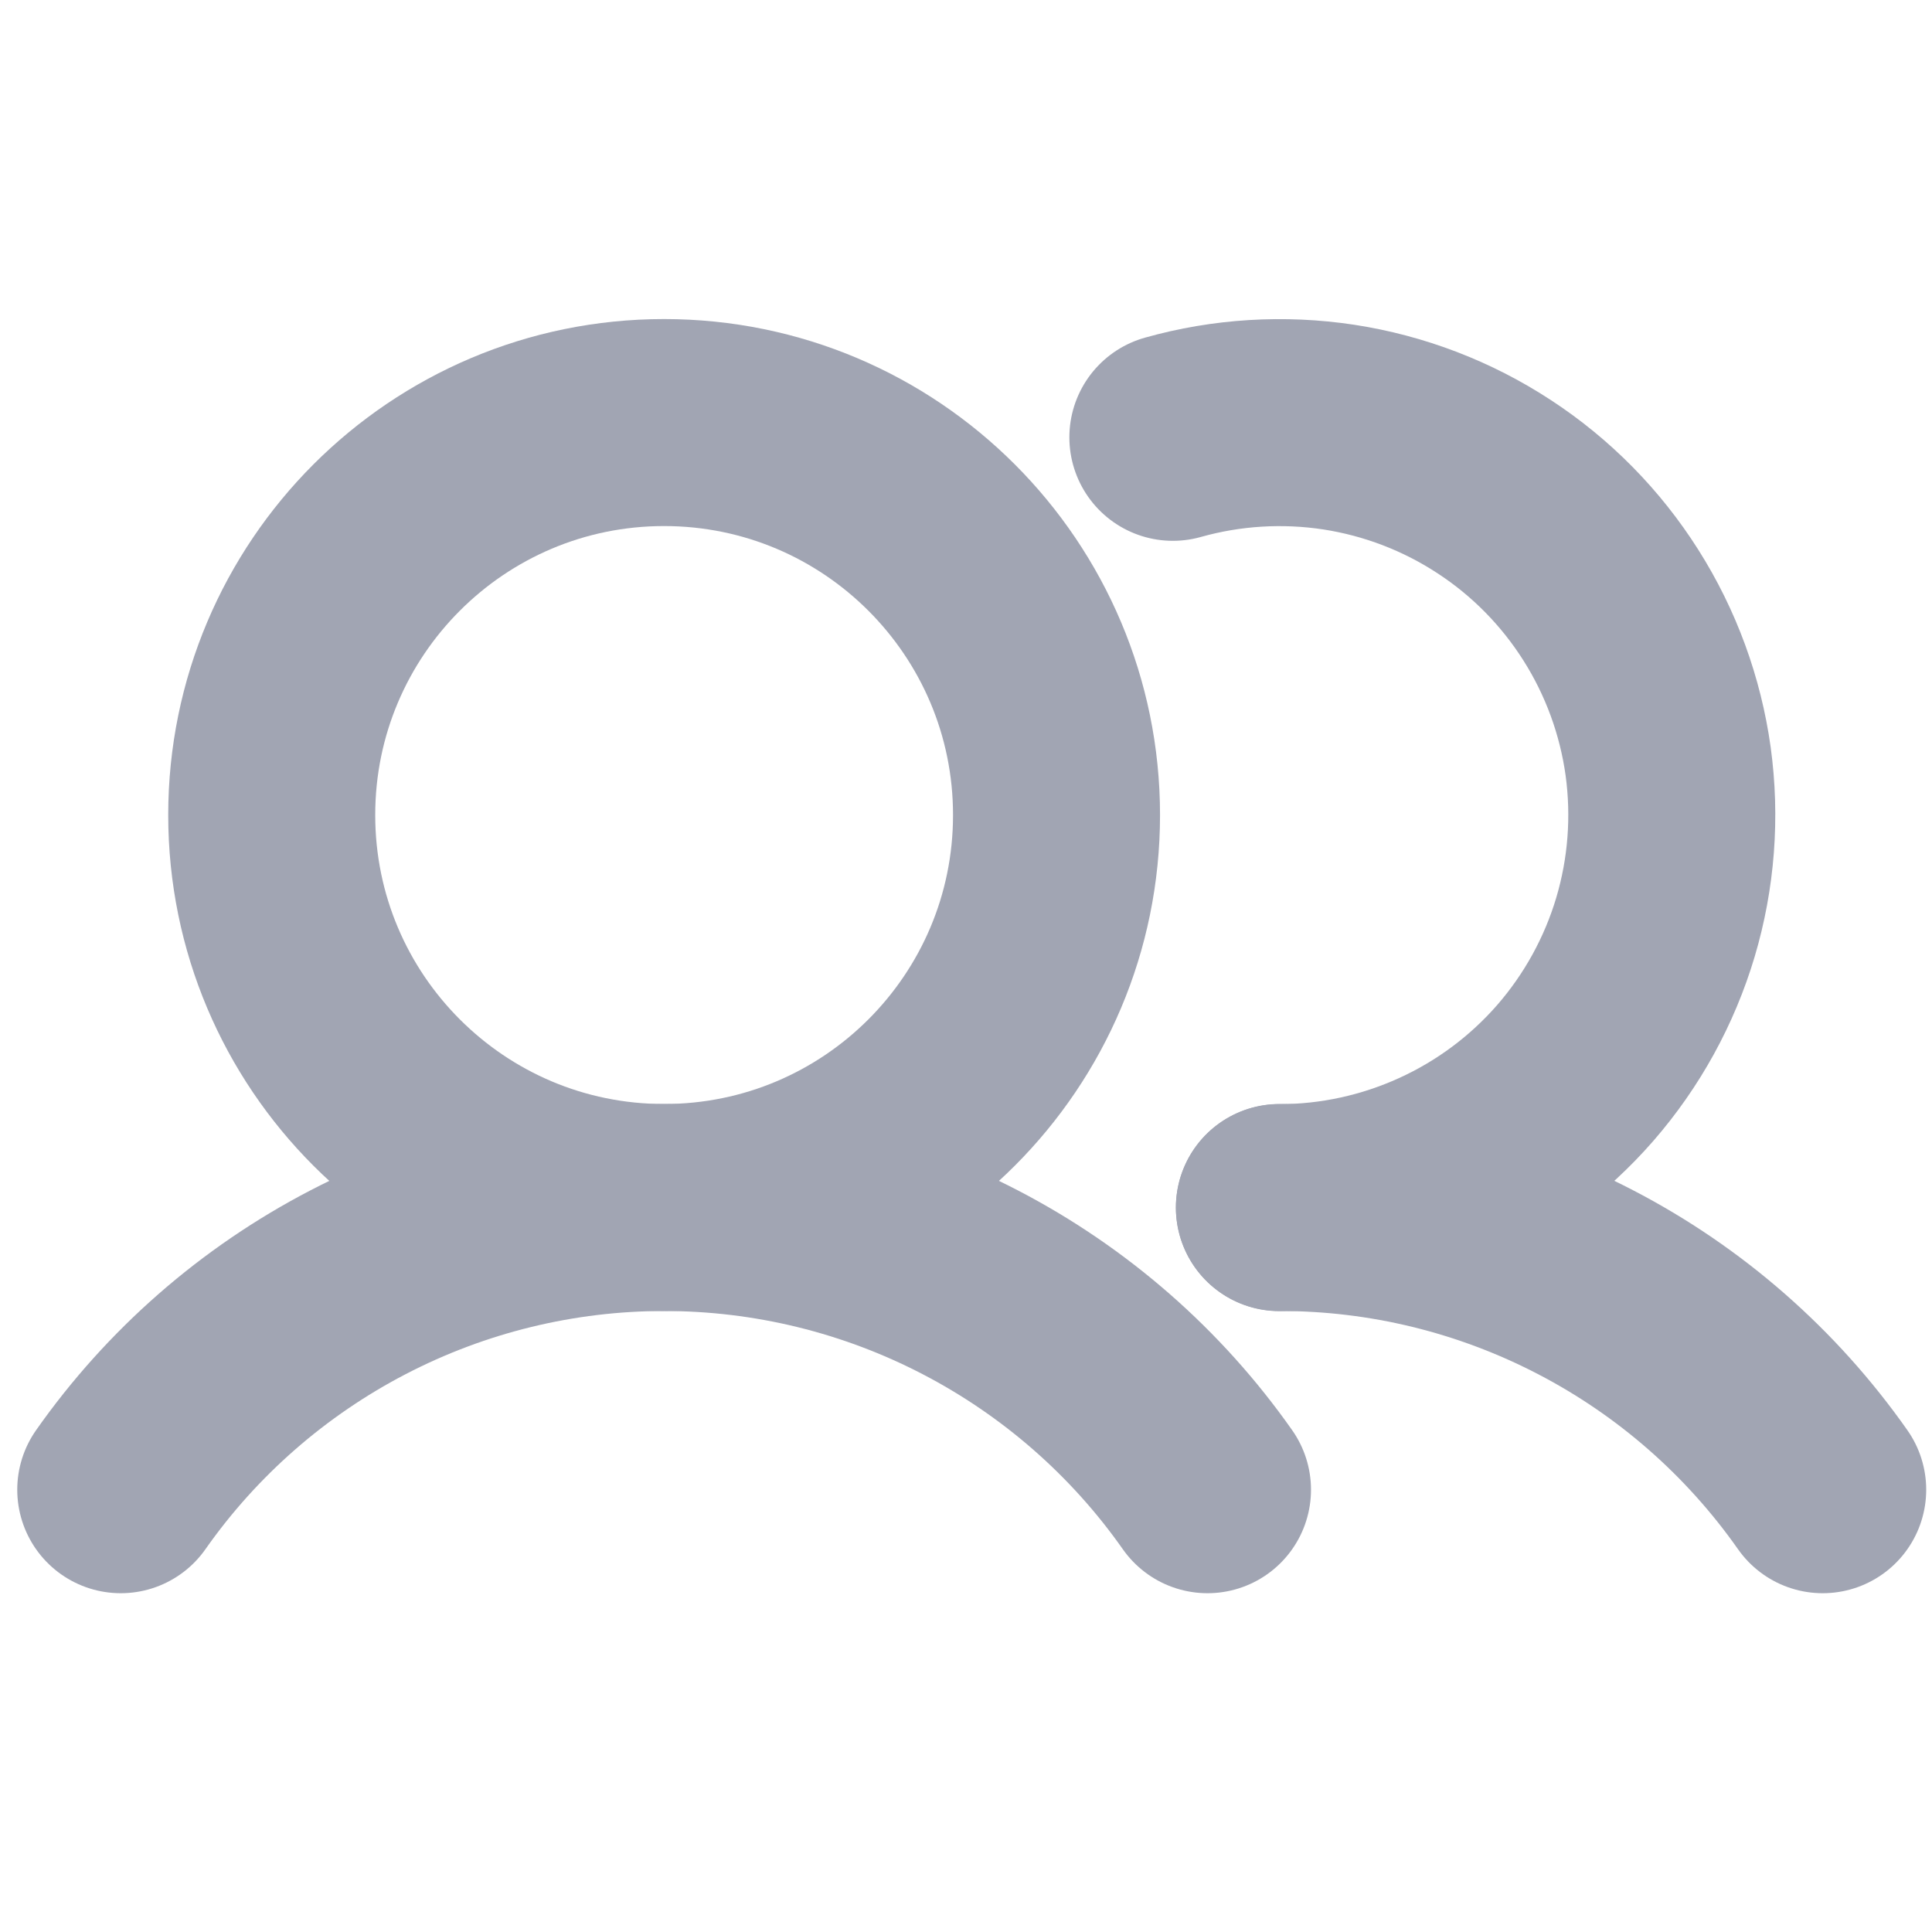 <svg width="14" height="14" viewBox="0 0 14 14" fill="none" xmlns="http://www.w3.org/2000/svg">
<path d="M4.812 8.75C6.383 8.75 7.656 7.477 7.656 5.906C7.656 4.336 6.383 3.062 4.812 3.062C3.242 3.062 1.969 4.336 1.969 5.906C1.969 7.477 3.242 8.75 4.812 8.75Z" stroke="#A1A5B3" stroke-width="1.5" stroke-miterlimit="10"/>
<path d="M8.499 3.169C8.89 3.059 9.3 3.034 9.702 3.095C10.104 3.157 10.488 3.304 10.828 3.527C11.168 3.749 11.456 4.042 11.673 4.385C11.891 4.729 12.032 5.115 12.088 5.517C12.143 5.92 12.112 6.329 11.996 6.719C11.88 7.108 11.682 7.468 11.415 7.775C11.148 8.081 10.818 8.327 10.448 8.495C10.079 8.663 9.677 8.751 9.271 8.751" stroke="#A1A5B3" stroke-width="1.5" stroke-linecap="round" stroke-linejoin="round"/>
<path d="M0.875 10.795C1.319 10.163 1.909 9.648 2.594 9.292C3.279 8.936 4.04 8.75 4.813 8.75C5.585 8.75 6.346 8.936 7.031 9.292C7.716 9.648 8.306 10.163 8.75 10.795" stroke="#A1A5B3" stroke-width="1.5" stroke-linecap="round" stroke-linejoin="round"/>
<path d="M9.271 8.75C10.043 8.749 10.804 8.935 11.489 9.291C12.175 9.647 12.764 10.163 13.208 10.795" stroke="#A1A5B3" stroke-width="1.5" stroke-linecap="round" stroke-linejoin="round"/>
</svg>
